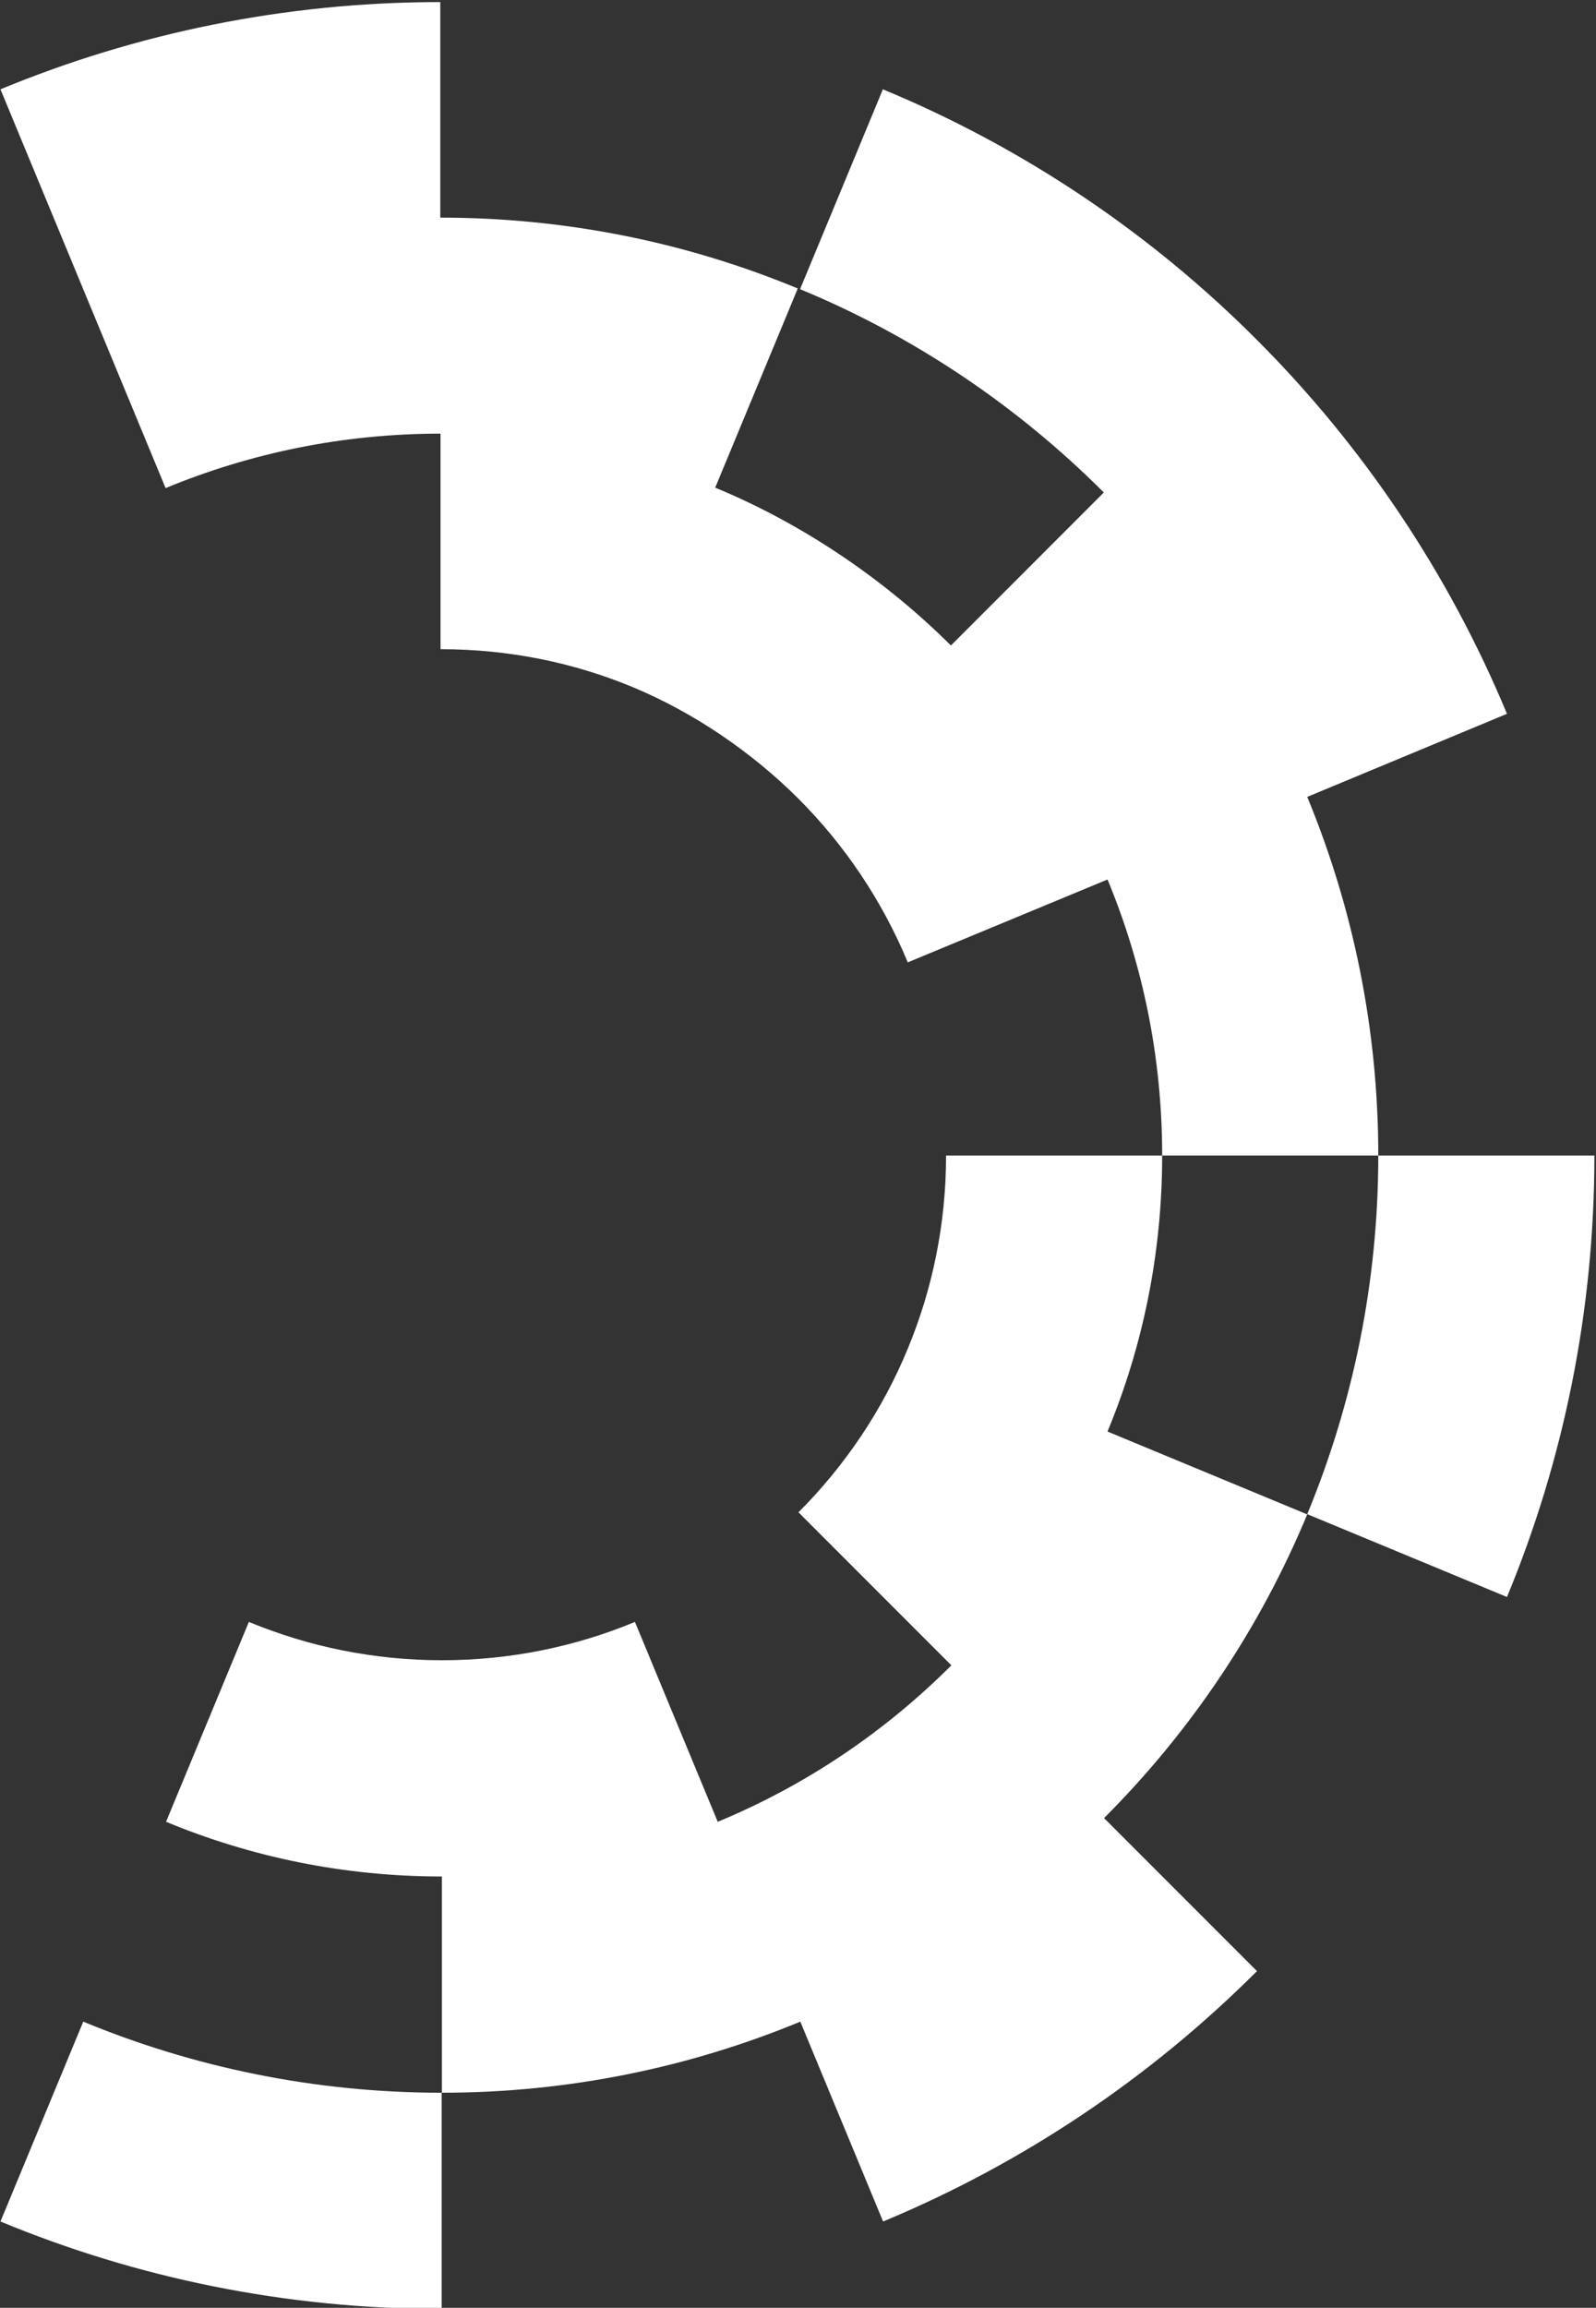 <?xml version="1.0" encoding="utf-8"?>
<!-- Generator: Adobe Illustrator 22.0.1, SVG Export Plug-In . SVG Version: 6.00 Build 0)  -->
<svg version="1.1" id="Camada_1" xmlns="http://www.w3.org/2000/svg" xmlns:xlink="http://www.w3.org/1999/xlink" x="0px" y="0px"
	 viewBox="0 0 692 1000" style="enable-background:new 0 0 692 1000;" xml:space="preserve">
<rect x="0" y="0" width="692" height="1000" fill="#333333" stroke="none"/>
<style type="text/css">
	.st0{fill:#FFFFFF;}
</style>
<g>
	<path class="st0" d="M36.1,876c47.9,19.8,100.4,30.8,155.4,30.8v93.7c-67.8,0-132.4-13.5-191.3-37.9L36.1,876z"/>
	<path class="st0" d="M691.3,500.7c0,67.8-13.5,132.4-37.9,191.3l-86.6-35.9c19.8-47.9,30.8-100.4,30.8-155.4H691.3z"/>
	<path class="st0" d="M566.8,345.3c19.8,47.9,30.8,100.4,30.8,155.4h-93.7c0-42.4-8.4-82.8-23.7-119.6L393.6,417
		c-11.1-26.7-27.3-50.8-47.4-70.9l0,0c-10-10-21.3-19.3-33.4-27.5c-12.1-8.2-25.1-15.3-38.3-20.8c-25.7-10.7-53.9-16.5-83.5-16.5
		v-93.4c-42.2,0-82.5,8.4-119.2,23.6L36,125.1L0.2,38.7C59,14.4,123.4,0.9,190.9,0.9v93.4c54.9,0,107.2,10.9,155,30.7l-35.8,86.3
		c38,15.7,73.6,39.9,102.2,68.4l0,0l66.3-66.3c-37.4-37.4-82.1-67.6-131.7-88.1l35.9-86.6c61.1,25.3,116.1,62.4,162.1,108.5
		c46,46,83.1,101,108.5,162.1L566.8,345.3z"/>
	<path class="st0" d="M478.7,787.8l66.3,66.3c-46,46-101,83.1-162.1,108.5L347,876c-47.9,19.8-100.4,30.8-155.4,30.8v-93.7
		c-42.4,0-82.7-8.4-119.6-23.7l35.9-86.6c12.9,5.3,26.4,9.5,40.4,12.3c14,2.8,28.5,4.3,43.3,4.3c29.6,0,57.9-5.9,83.7-16.6l0,0
		l35.9,86.6c38.2-15.8,72.5-39,101.3-67.8l-66.3-66.3c20.1-20.1,36.4-44.2,47.4-70.9c10.7-25.8,16.6-54.1,16.6-83.7h93.7
		c0,42.4-8.4,82.7-23.7,119.6l86.6,35.9C546.2,705.8,516.1,750.4,478.7,787.8z"/>
</g>
</svg>
